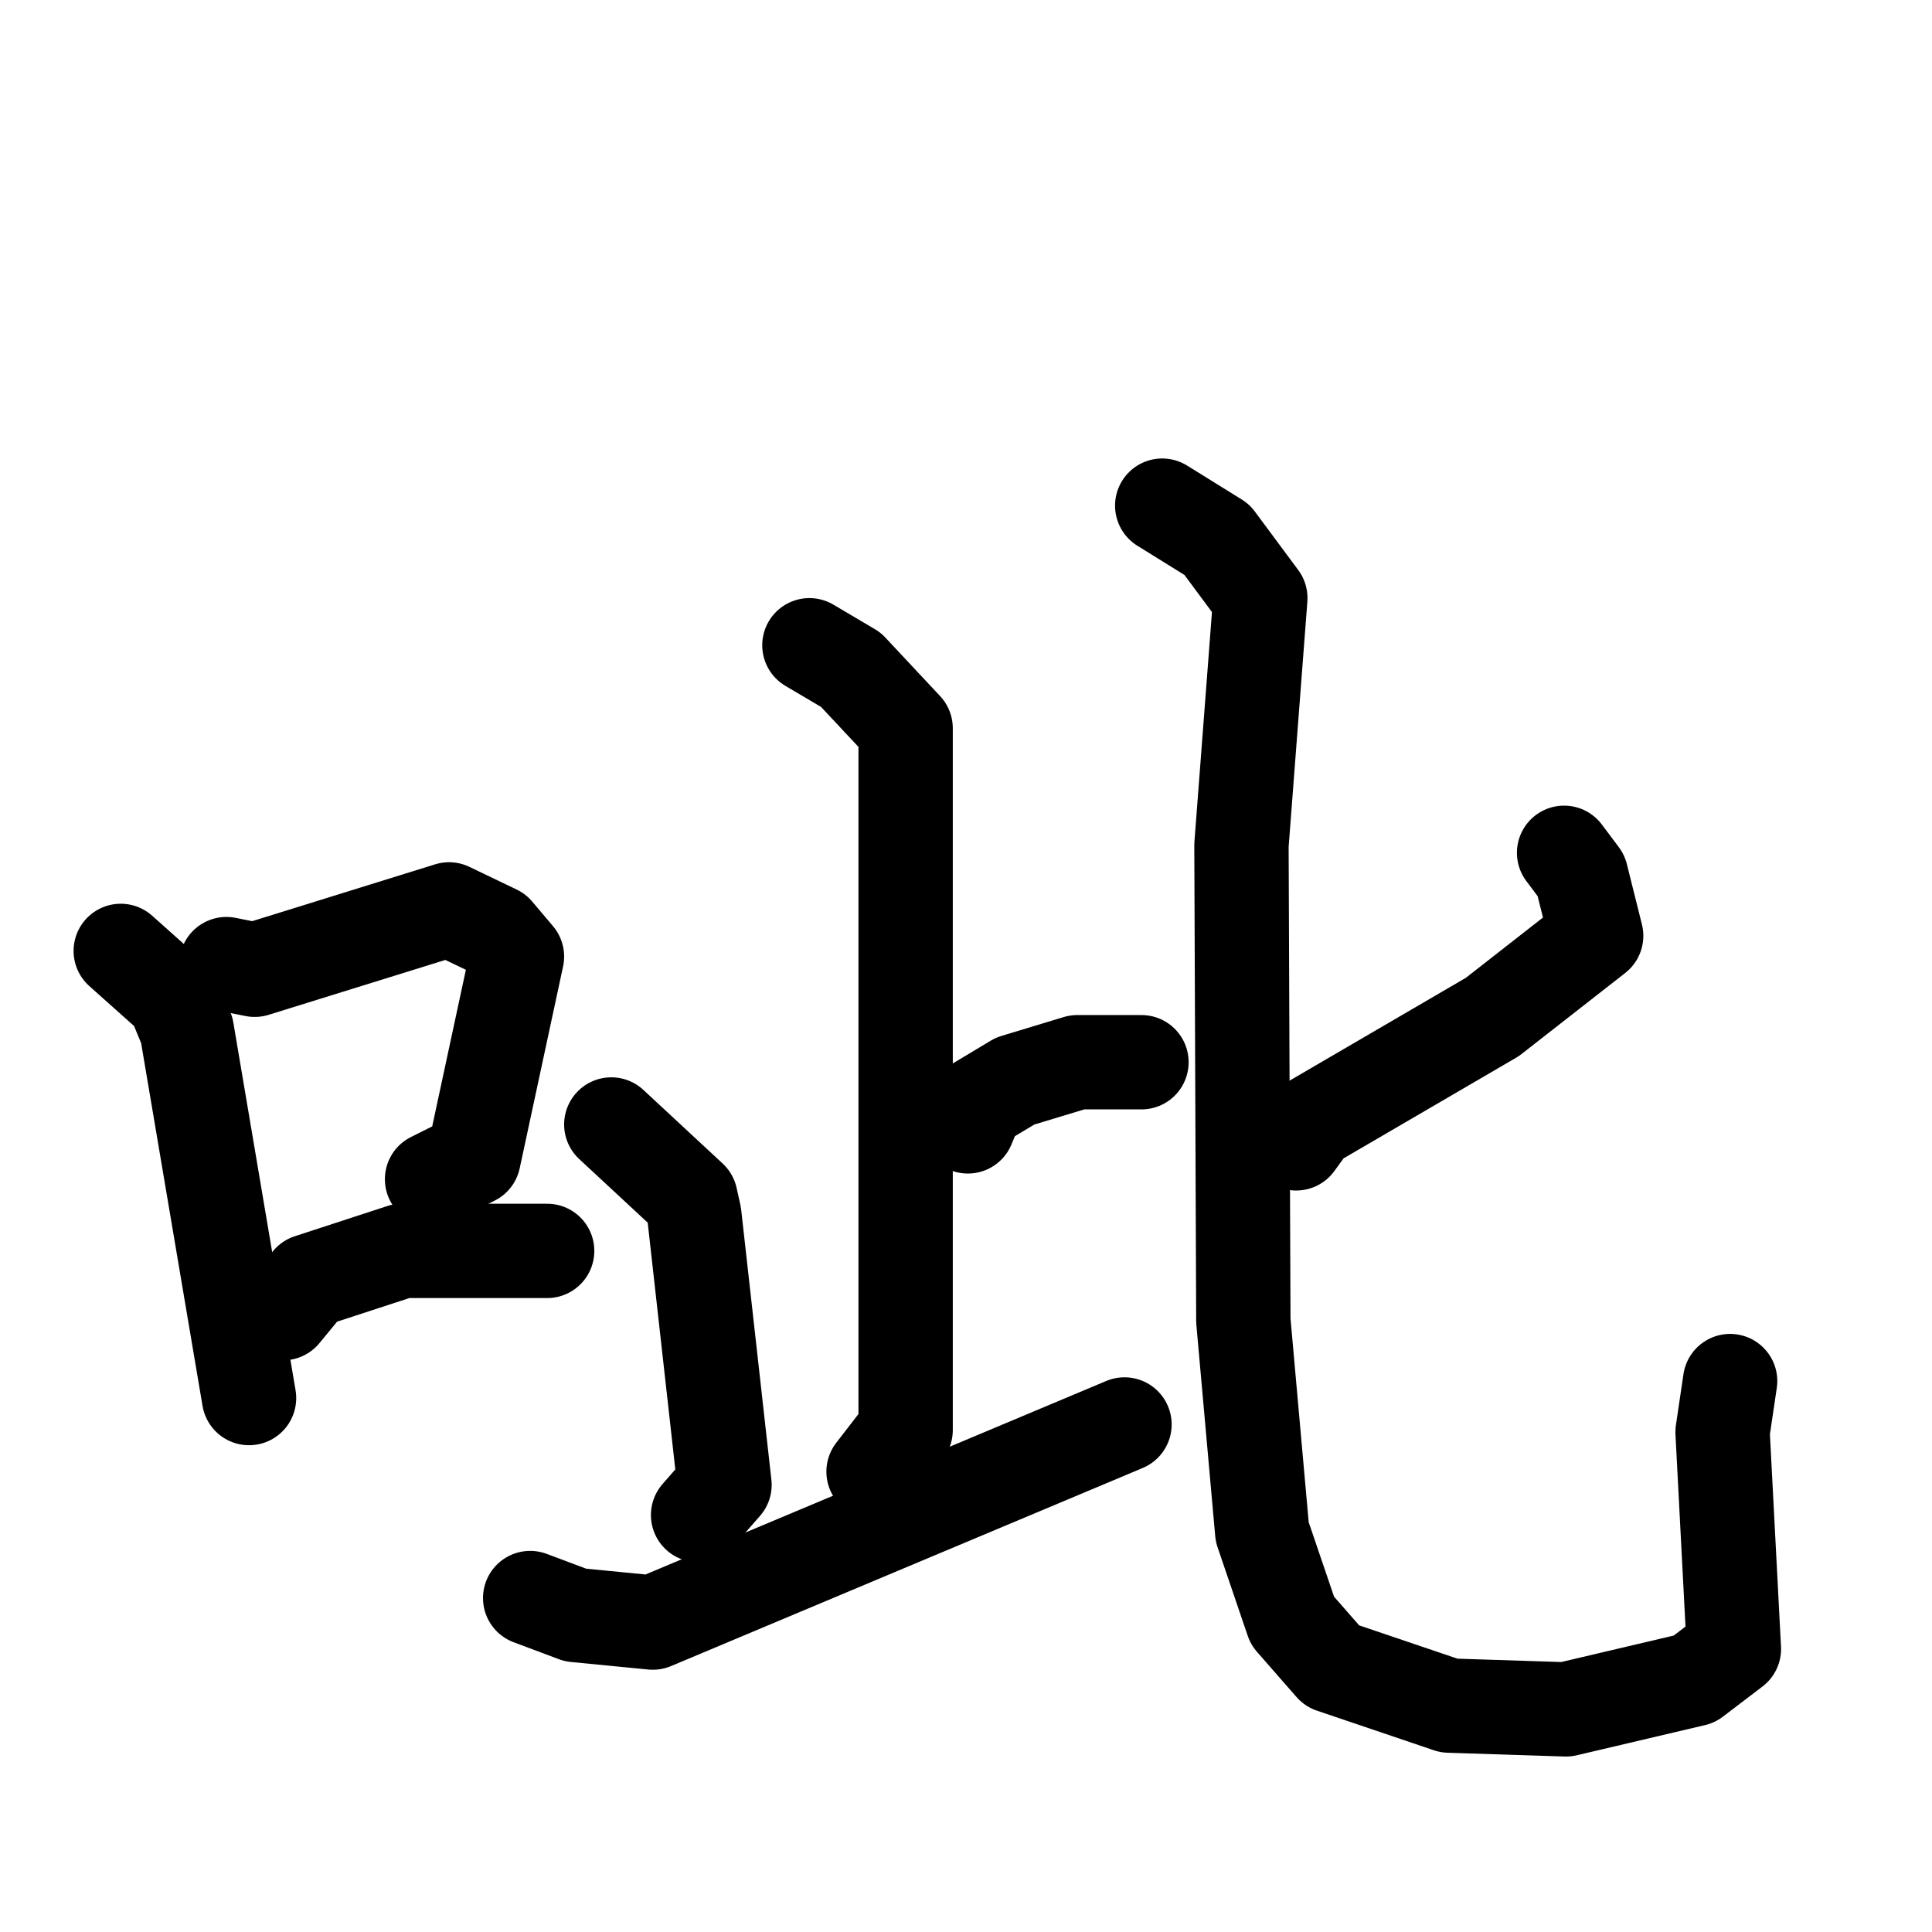 <svg xmlns="http://www.w3.org/2000/svg" viewBox="0 0 1024 1024">
  <g style="fill:none;stroke:#000000;stroke-width:50;stroke-linecap:round;stroke-linejoin:round;" transform="scale(1, 1) translate(0, 0)">
    <path d="M 64.0,504.0 L 92.0,529.0 L 99.0,546.0 L 132.0,741.0"/>
    <path d="M 120.0,511.0 L 135.0,514.0 L 238.0,482.0 L 263.0,494.0 L 274.0,507.0 L 251.0,614.0 L 229.0,625.0"/>
    <path d="M 150.0,696.0 L 164.0,679.0 L 213.0,663.0 L 290.0,663.0"/>
    <path d="M 429.0,342.0 L 451.0,355.0 L 480.0,386.0 L 480.0,758.0 L 463.0,780.0"/>
    <path d="M 513.0,597.0 L 518.0,585.0 L 538.0,573.0 L 571.0,563.0 L 605.0,563.0"/>
    <path d="M 324.0,596.0 L 366.0,635.0 L 368.0,644.0 L 384.0,787.0 L 370.0,803.0"/>
    <path d="M 281.0,847.0 L 305.0,856.0 L 346.0,860.0 L 596.0,755.0"/>
    <path d="M 829.0,452.0 L 838.0,464.0 L 846.0,496.0 L 791.0,539.0 L 695.0,595.0 L 687.0,606.0"/>
    <path d="M 616.0,268.0 L 645.0,286.0 L 668.0,317.0 L 658.0,448.0 L 659.0,700.0 L 669.0,812.0 L 685.0,859.0 L 706.0,883.0 L 768.0,904.0 L 830.0,906.0 L 898.0,890.0 L 919.0,874.0 L 913.0,759.0 L 917.0,732.0"/>
  </g>
</svg>
